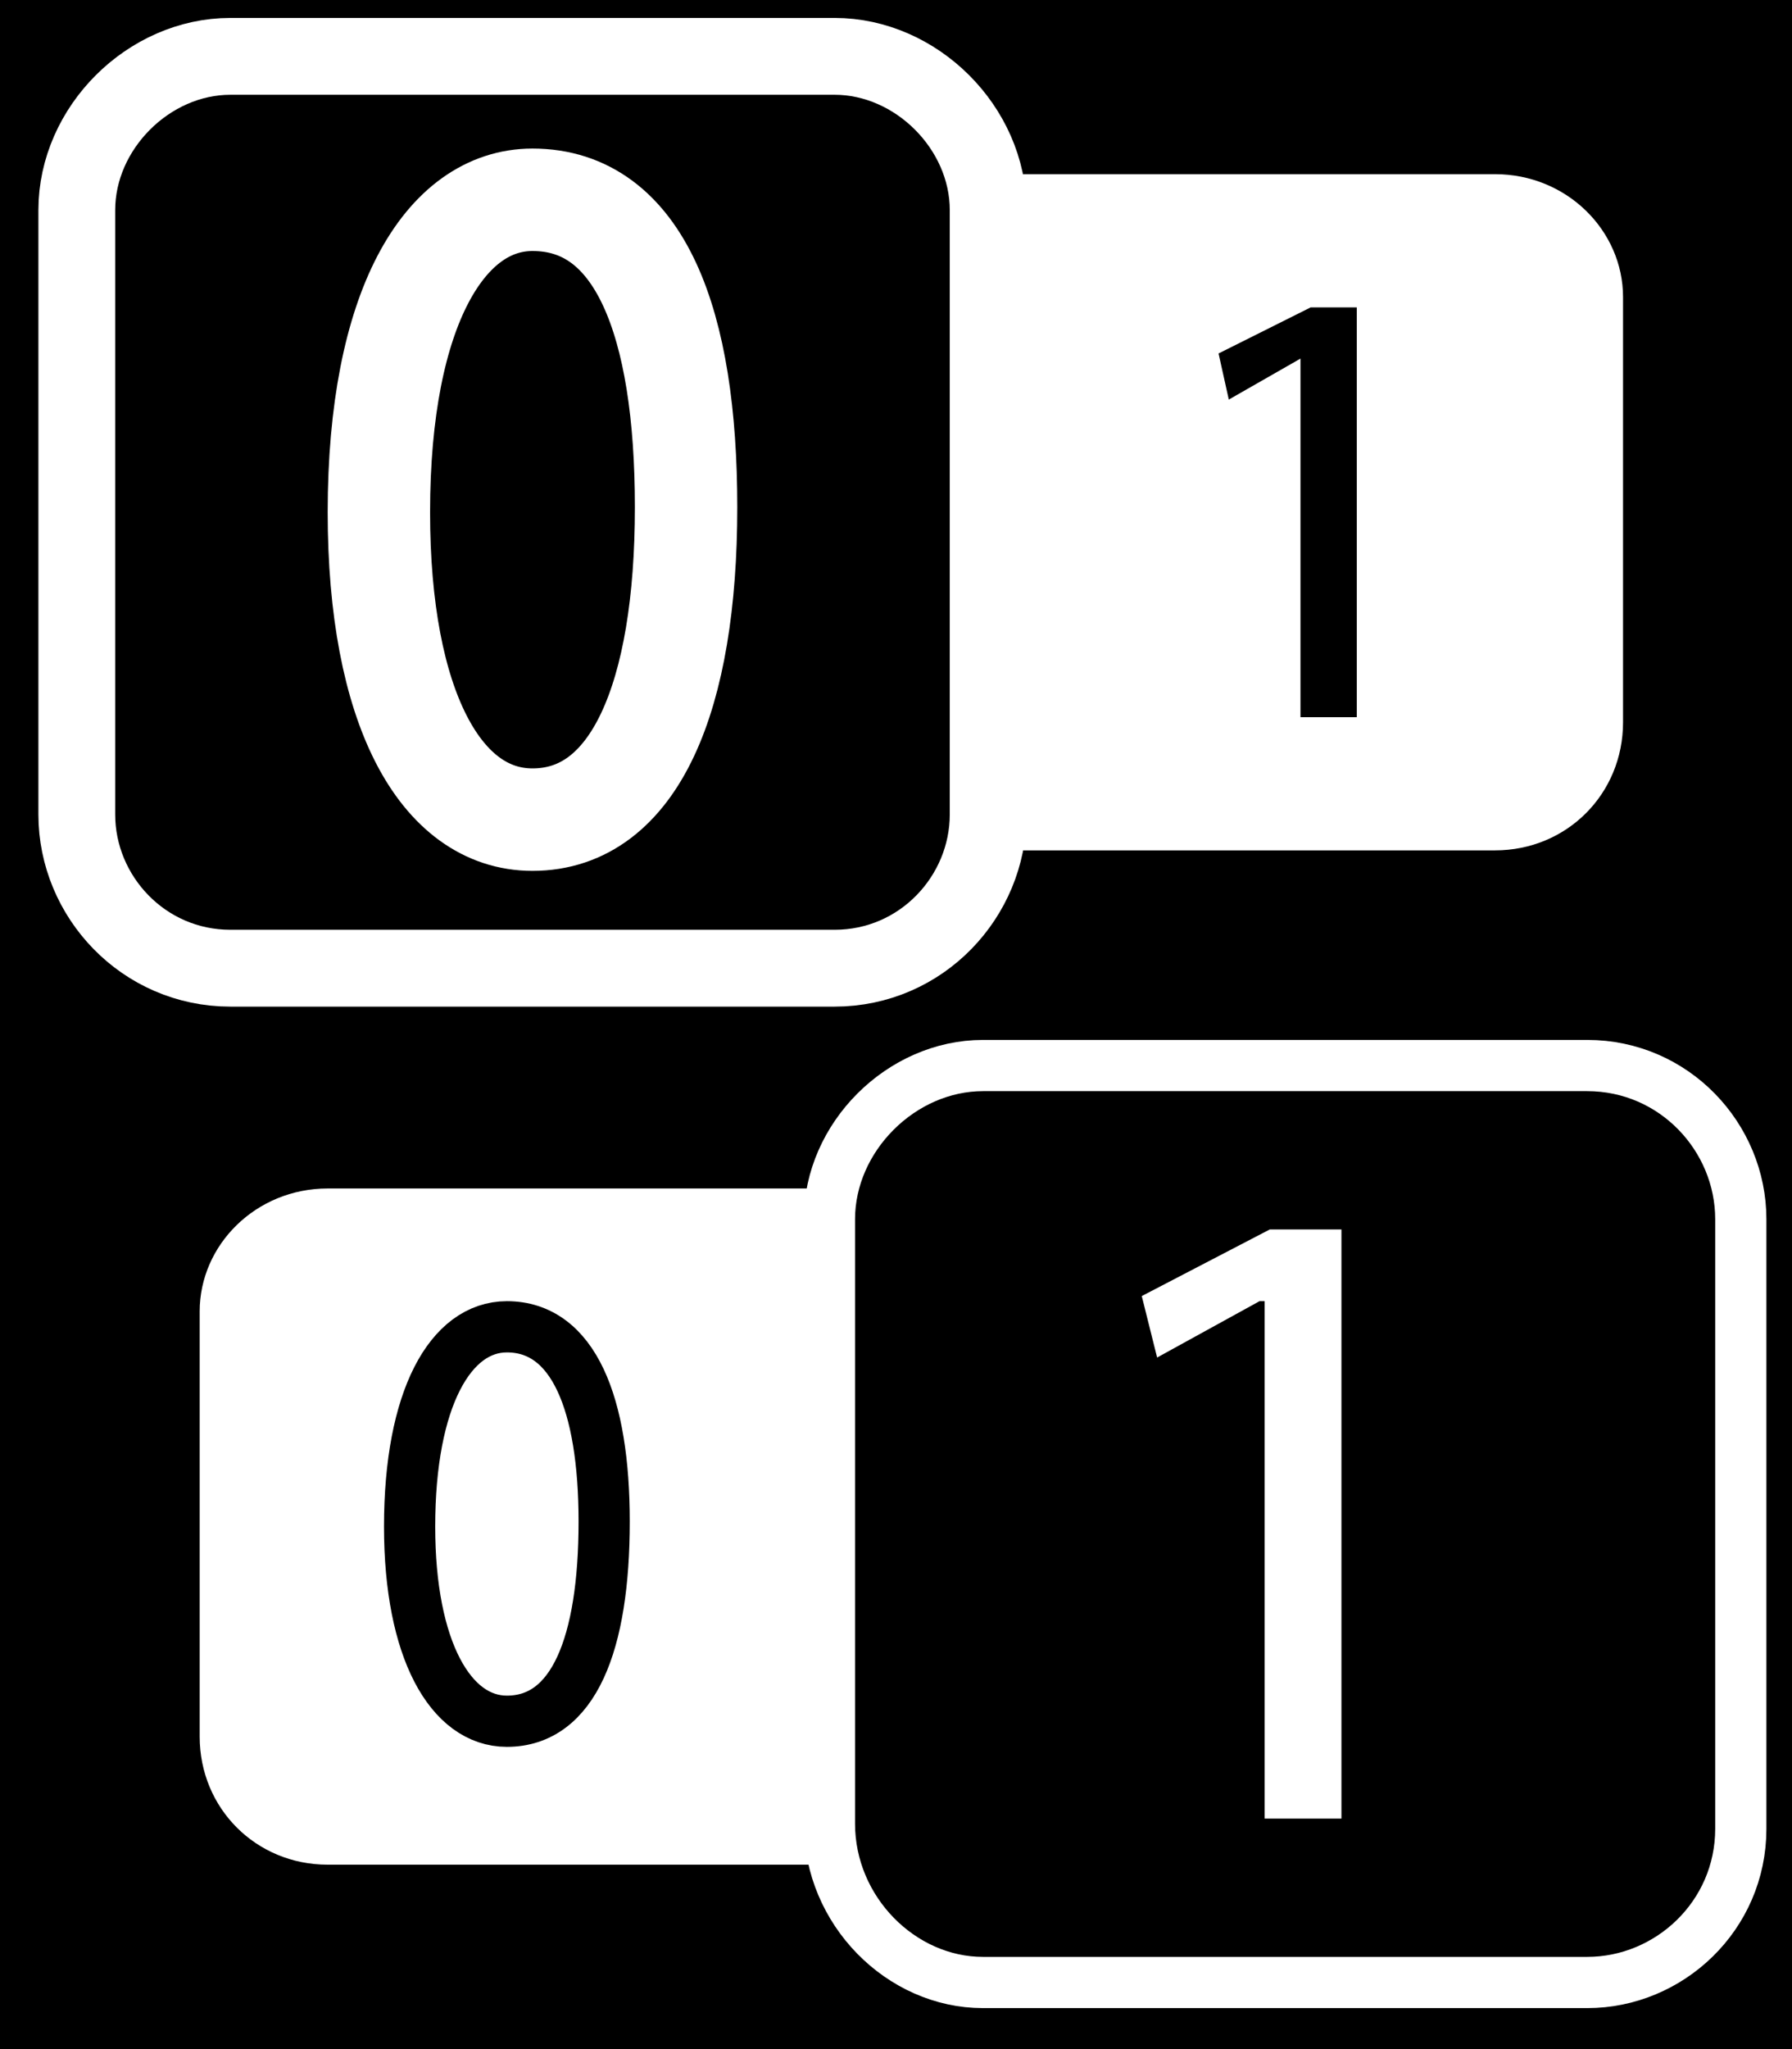 <svg xmlns="http://www.w3.org/2000/svg" xmlns:xlink="http://www.w3.org/1999/xlink" version="1.1" style="enable-background:new 0 0 35 40;" xml:space="preserve" width="35" height="40"><rect width="100%" height="100%" fill="#808080" stroke="none"/><rect id="backgroundrect" width="100%" height="100%" x="0" y="0" fill="none" stroke="none"/>
<style type="text/css">
	.st0{fill:none;stroke:#FFFFFF;stroke-width:2;stroke-miterlimit:10;}
	.st1{fill:#FFFFFF;}
	.st2{fill:none;stroke:#FFFFFF;stroke-width:1.5;stroke-miterlimit:10;}
	.st3{fill:none;stroke:#FFFFFF;stroke-miterlimit:10;}
	.st4{fill:none;stroke:#000000;stroke-miterlimit:10;}
</style>



<g class="currentLayer" style=""><title>Layer 1</title><rect width="35" height="40" id="svg_1" class="" y="0" x="0"/><g id="svg_2" class="">
	<path class="st0" d="M10.4,3.9c-1.7,0-3,2.1-3,6.1c0,3.8,1.2,6,3,6c2,0,3-2.4,3-6.1C13.4,6.3,12.5,3.9,10.4,3.9z" id="svg_3"/>
	<path class="st1" d="M29.2,3.4h-9.3c-0.1,0-0.2,0-0.2,0v13.2c0.1,0,0.2,0,0.2,0h9.3c1.4,0,2.5-1.1,2.5-2.5V5.8   C31.7,4.5,30.6,3.4,29.2,3.4z" id="svg_4"/>
	<path class="st2" d="M16.3,18.9H4.5c-1.7,0-3-1.4-3-3V4.1c0-1.6,1.4-3,3-3h11.8c1.6,0,3,1.4,3,3v11.8C19.3,17.5,18,18.9,16.3,18.9z   " id="svg_5"/>
	<polygon points="23.8,6.9 24,7.8 25.4,7 25.4,7 25.4,14 26.5,14 26.5,6 25.6,6  " id="svg_6"/>
</g><g id="svg_7" class="">
	<path class="st1" d="M3.9,25.6v8.3c0,1.4,1.1,2.5,2.5,2.5h9.3c0.1,0,0.2,0,0.2,0V23.2c-0.1,0-0.2,0-0.2,0H6.4   C5,23.2,3.9,24.3,3.9,25.6z" id="svg_8"/>
	<path class="st3" d="M19.2,38.7h11.8c1.6,0,3-1.3,3-3V23.8c0-1.6-1.3-3-3-3H19.2c-1.6,0-3,1.4-3,3v11.8   C16.2,37.3,17.6,38.7,19.2,38.7z" id="svg_9"/>
	<path class="st4" d="M9.9,25.9c-1.1,0-1.9,1.4-1.9,3.9c0,2.4,0.8,3.8,1.9,3.8c1.3,0,1.9-1.5,1.9-3.9C11.8,27.4,11.2,25.9,9.9,25.9z   " id="svg_10"/>
	<polygon class="st1" points="22.3,25.3 22.6,26.5 24.6,25.4 24.7,25.4 24.7,35.5 26.2,35.5 26.2,24 24.8,24  " id="svg_11"/>
</g></g></svg>